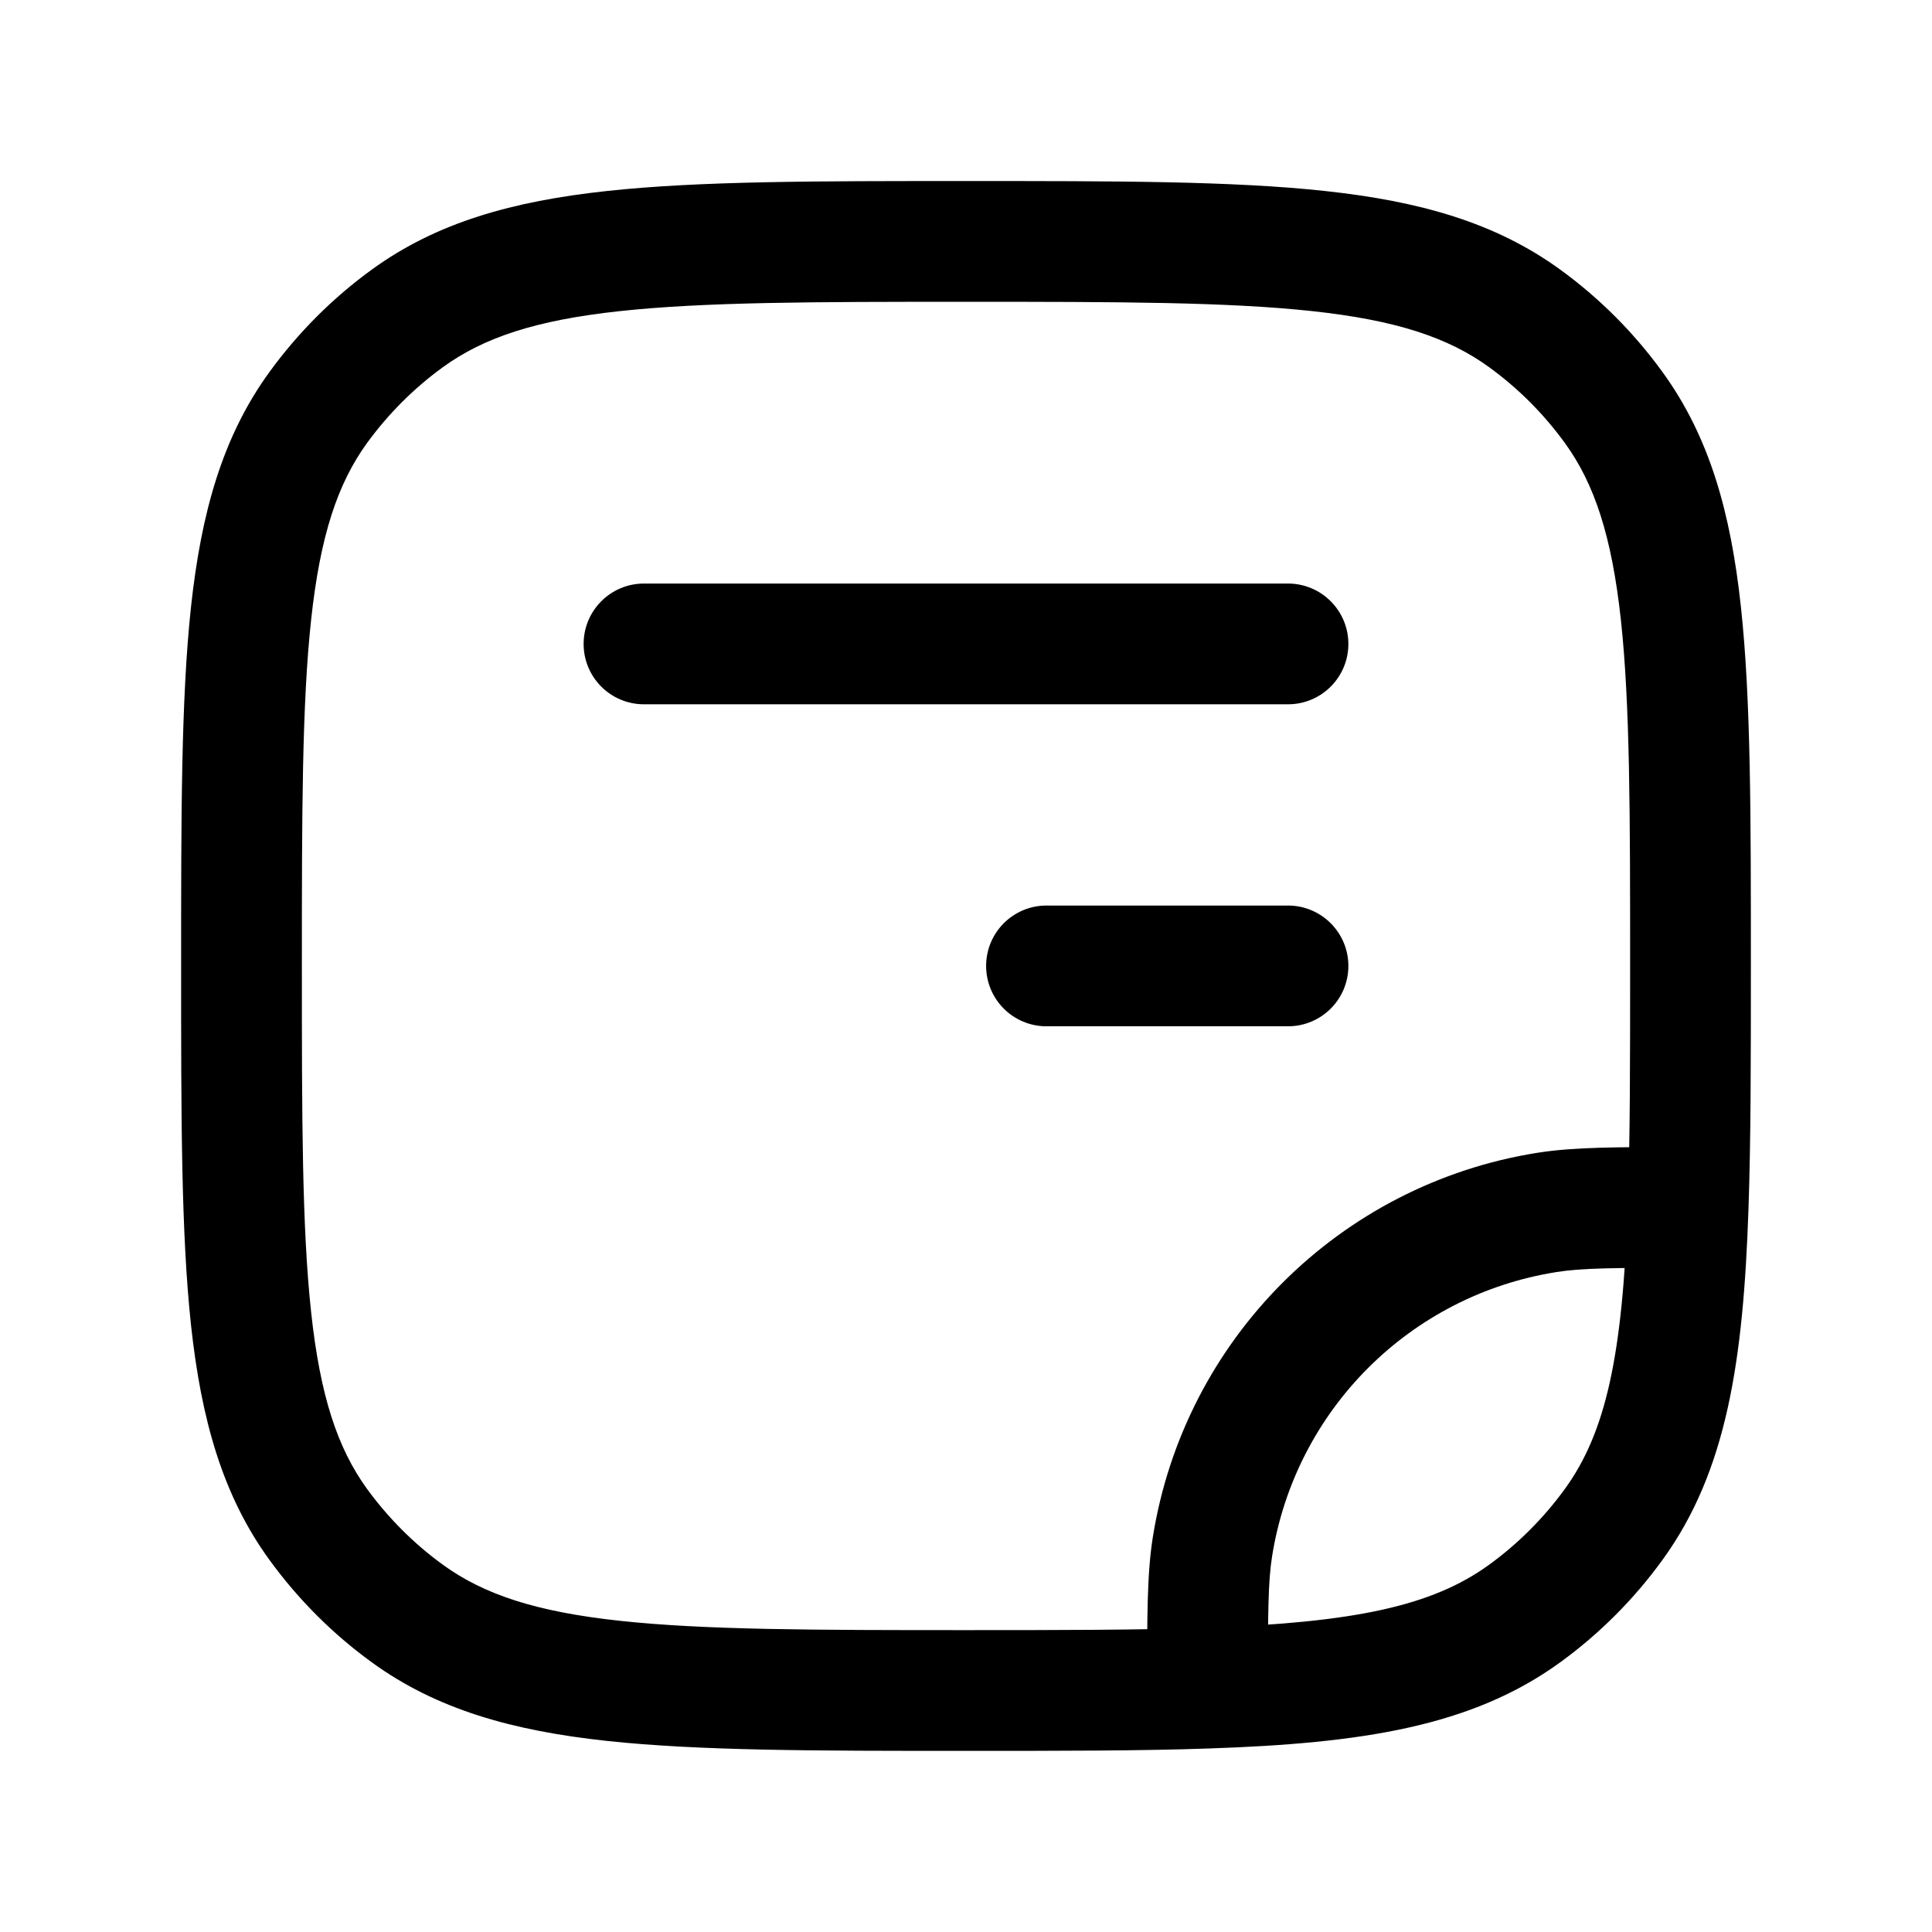 <svg width="24" height="24" viewBox="0 0 24 24" fill="none" xmlns="http://www.w3.org/2000/svg">
<path d="M19.218 15.061L19.1 14.32L19.1 14.32L19.218 15.061ZM15.061 19.217L14.32 19.1L14.32 19.1L15.061 19.217ZM5.061 20.045L5.502 19.438L5.061 20.045ZM3.955 18.938L4.561 18.498L3.955 18.938ZM20.045 18.938L20.651 19.379L20.045 18.938ZM18.939 20.045L19.38 20.651L18.939 20.045ZM18.939 3.954L18.498 4.561L18.939 3.954ZM20.045 5.061L19.438 5.501L20.045 5.061ZM5.061 3.954L5.502 4.561L5.061 3.954ZM3.955 5.061L4.561 5.501L3.955 5.061ZM20.971 14.999L21.72 15.025L20.971 14.999ZM15 20.971L15.025 21.72L15 20.971ZM13 11.249C12.585 11.249 12.25 11.585 12.25 11.999C12.25 12.414 12.585 12.749 13 12.749L13 11.249ZM16 12.749C16.414 12.749 16.75 12.414 16.75 11.999C16.75 11.585 16.414 11.249 16 11.249L16 12.749ZM8 7.249C7.585 7.249 7.25 7.585 7.25 7.999C7.25 8.414 7.585 8.749 8 8.749L8 7.249ZM16 8.749C16.414 8.749 16.75 8.414 16.75 7.999C16.75 7.585 16.414 7.249 16 7.249L16 8.749ZM19.1 14.32C16.64 14.71 14.71 16.64 14.32 19.1L15.802 19.335C16.09 17.516 17.516 16.09 19.335 15.802L19.1 14.32ZM12 20.25C10.108 20.25 8.75 20.248 7.698 20.134C6.66 20.022 6.01 19.807 5.502 19.438L4.62 20.651C5.426 21.237 6.371 21.5 7.536 21.626C8.688 21.75 10.142 21.75 12 21.75V20.25ZM2.25 11.999C2.25 13.858 2.249 15.312 2.373 16.463C2.5 17.629 2.762 18.573 3.348 19.379L4.561 18.498C4.192 17.99 3.977 17.339 3.865 16.301C3.751 15.249 3.75 13.891 3.75 11.999H2.25ZM5.502 19.438C5.141 19.176 4.824 18.858 4.561 18.498L3.348 19.379C3.703 19.867 4.132 20.297 4.62 20.651L5.502 19.438ZM19.438 18.498C19.176 18.858 18.859 19.176 18.498 19.438L19.38 20.651C19.868 20.297 20.297 19.867 20.651 19.379L19.438 18.498ZM12 3.749C13.891 3.749 15.25 3.751 16.302 3.865C17.34 3.977 17.99 4.192 18.498 4.561L19.38 3.348C18.573 2.762 17.629 2.499 16.463 2.373C15.312 2.248 13.858 2.249 12 2.249V3.749ZM21.75 11.999C21.75 10.141 21.751 8.687 21.626 7.536C21.5 6.37 21.237 5.426 20.651 4.62L19.438 5.501C19.807 6.009 20.022 6.66 20.135 7.698C20.249 8.749 20.25 10.108 20.25 11.999H21.75ZM18.498 4.561C18.859 4.823 19.176 5.141 19.438 5.501L20.651 4.62C20.297 4.132 19.868 3.702 19.38 3.348L18.498 4.561ZM12 2.249C10.142 2.249 8.688 2.248 7.536 2.373C6.371 2.499 5.426 2.762 4.62 3.348L5.502 4.561C6.01 4.192 6.66 3.977 7.698 3.865C8.75 3.751 10.108 3.749 12 3.749V2.249ZM3.75 11.999C3.75 10.108 3.751 8.749 3.865 7.698C3.977 6.66 4.192 6.009 4.561 5.501L3.348 4.62C2.762 5.426 2.5 6.37 2.373 7.536C2.249 8.687 2.25 10.141 2.25 11.999H3.75ZM4.62 3.348C4.132 3.702 3.703 4.132 3.348 4.62L4.561 5.501C4.824 5.141 5.141 4.823 5.502 4.561L4.62 3.348ZM20.25 11.999C20.25 13.173 20.25 14.145 20.221 14.974L21.72 15.025C21.75 14.165 21.75 13.164 21.75 11.999H20.25ZM20.221 14.974C20.158 16.829 19.951 17.792 19.438 18.498L20.651 19.379C21.453 18.276 21.656 16.899 21.72 15.025L20.221 14.974ZM20.971 14.249C20.088 14.249 19.558 14.248 19.1 14.32L19.335 15.802C19.647 15.752 20.034 15.749 20.971 15.749L20.971 14.249ZM12 21.75C13.165 21.75 14.165 21.75 15.025 21.72L14.974 20.221C14.145 20.249 13.173 20.25 12 20.25V21.75ZM15.025 21.72C16.899 21.656 18.276 21.453 19.38 20.651L18.498 19.438C17.792 19.95 16.829 20.157 14.974 20.221L15.025 21.72ZM15.75 20.971C15.75 20.033 15.753 19.646 15.802 19.335L14.32 19.1C14.248 19.557 14.25 20.088 14.25 20.971L15.75 20.971ZM13 12.749L16 12.749L16 11.249L13 11.249L13 12.749ZM8 8.749L16 8.749L16 7.249L8 7.249L8 8.749Z" fill="black"/>
</svg>

